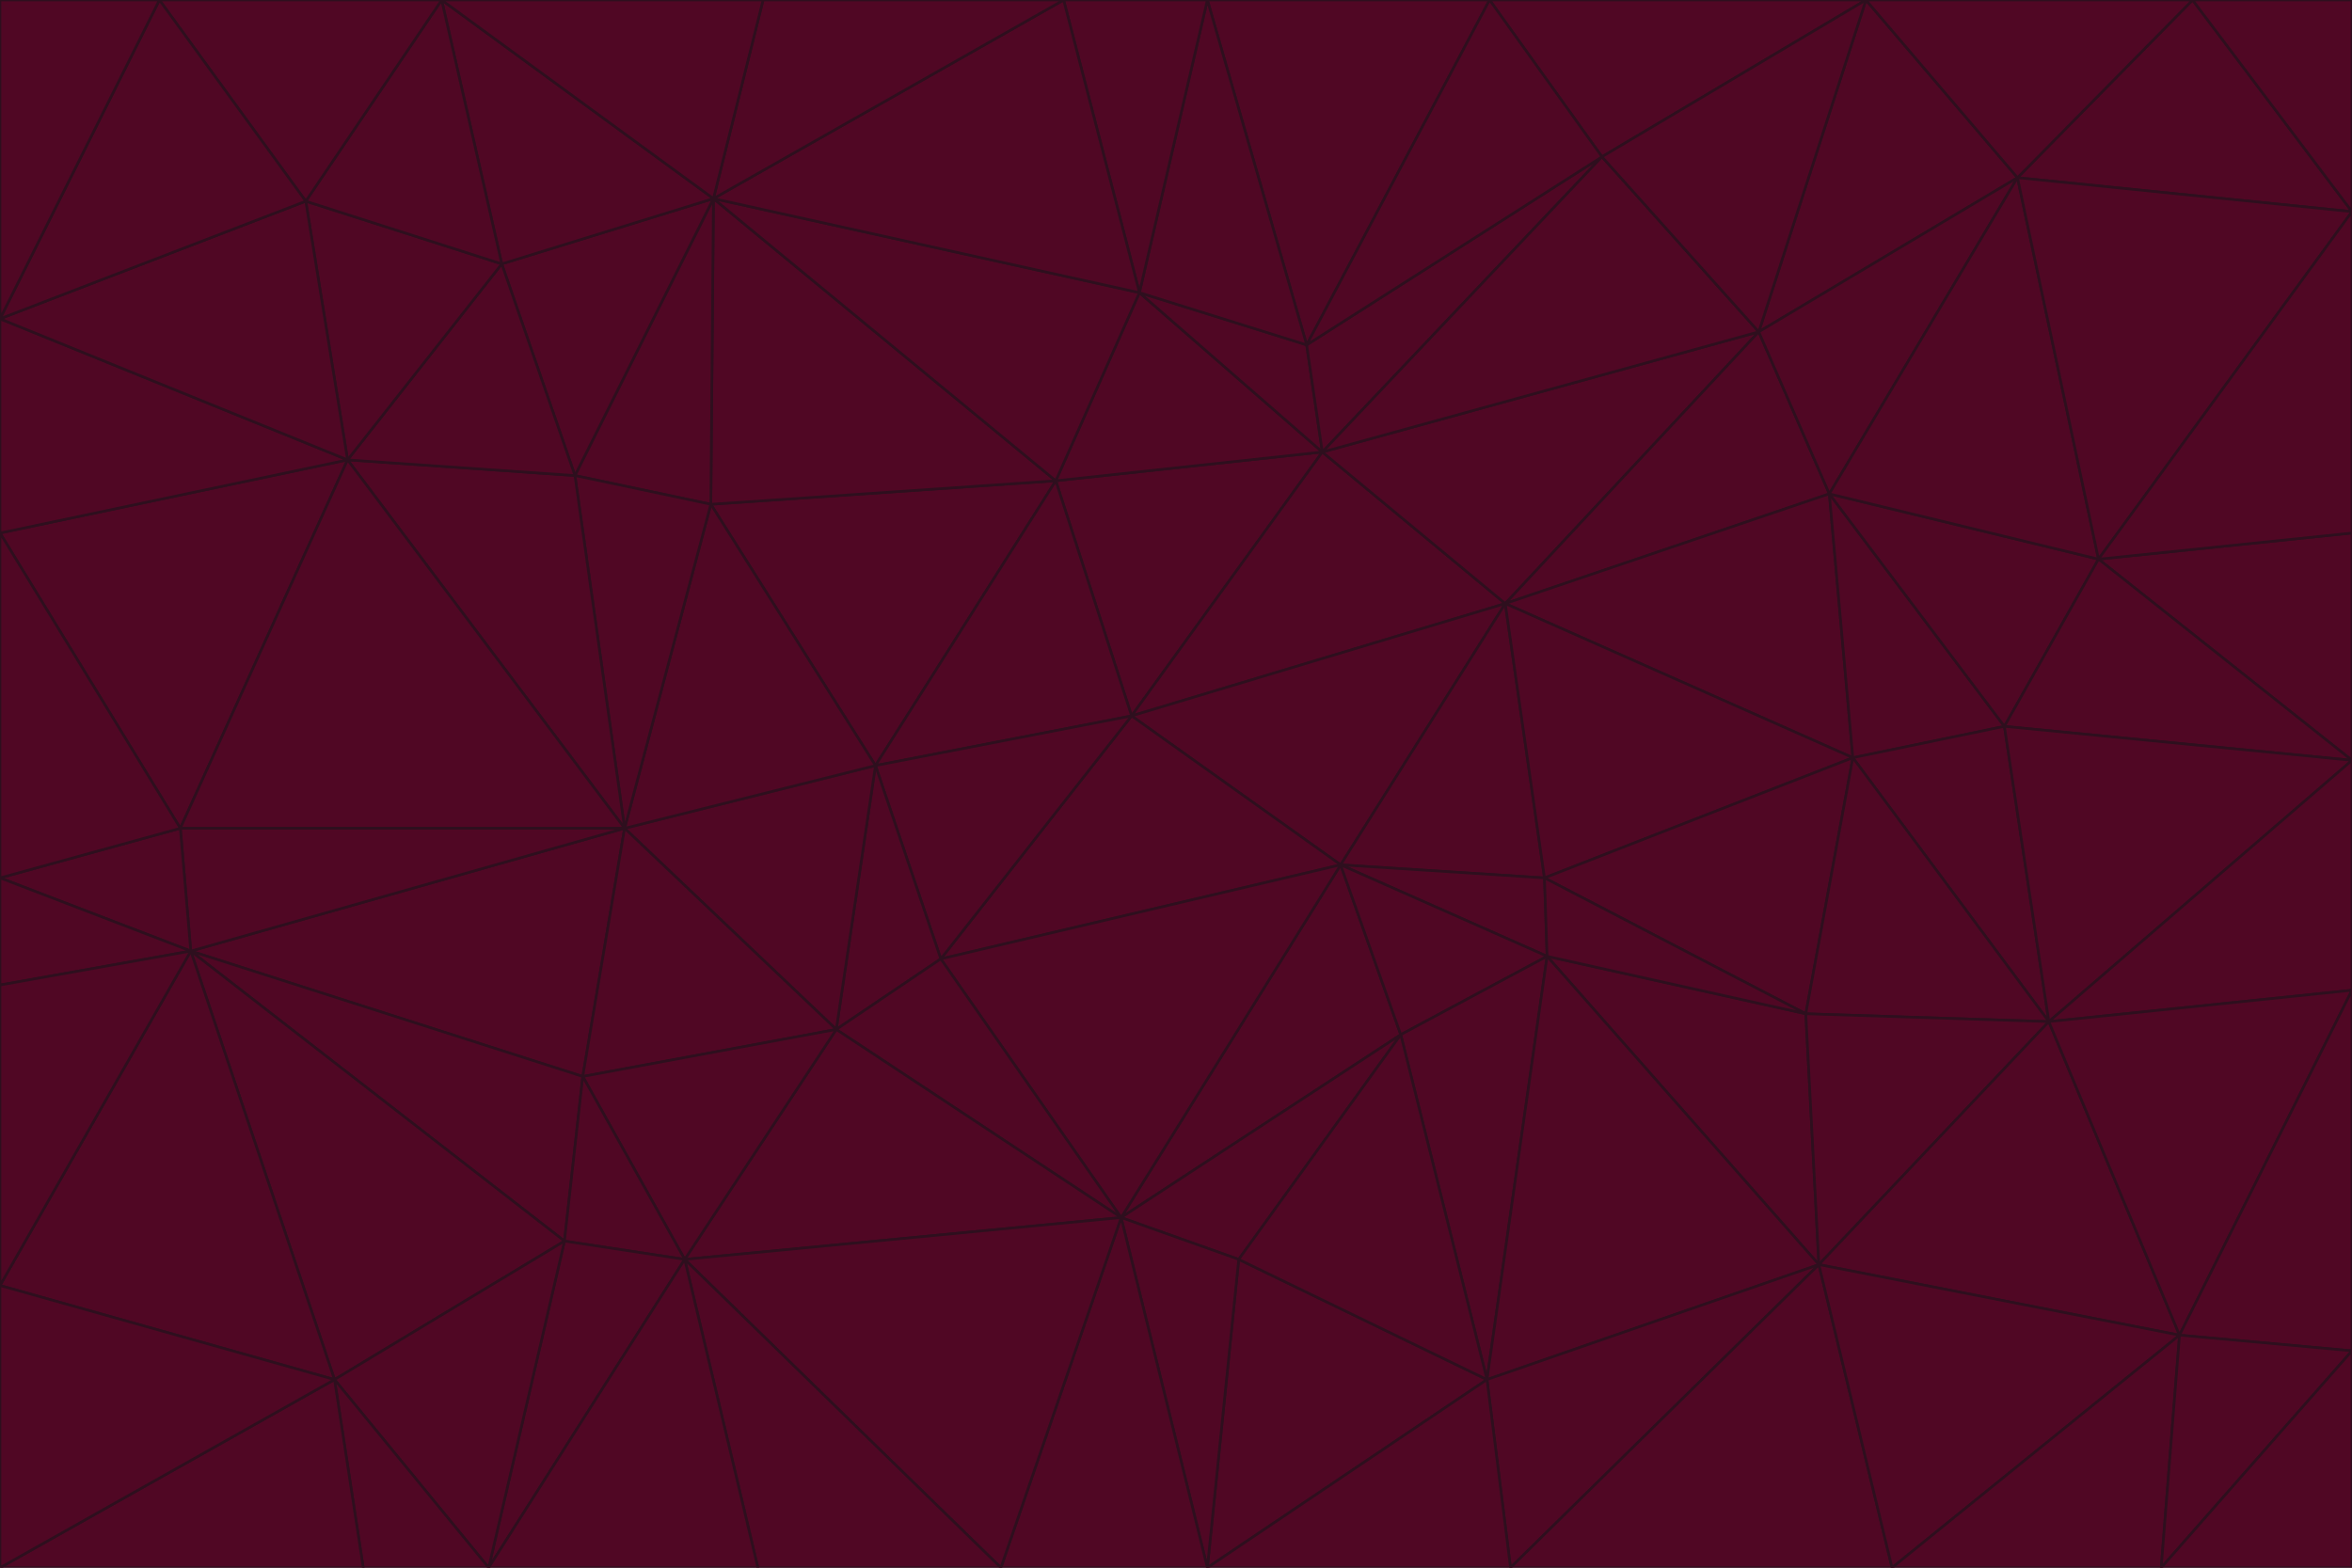 <svg id="visual" viewBox="0 0 900 600" width="900" height="600" xmlns="http://www.w3.org/2000/svg" xmlns:xlink="http://www.w3.org/1999/xlink" version="1.1"><g stroke-width="1" stroke-linejoin="bevel"><path d="M433 274L506 173L404 184Z" fill="#500724" stroke="#2e0f1e"></path><path d="M506 173L436 112L404 184Z" fill="#500724" stroke="#2e0f1e"></path><path d="M500 132L436 112L506 173Z" fill="#500724" stroke="#2e0f1e"></path><path d="M433 274L576 231L506 173Z" fill="#500724" stroke="#2e0f1e"></path><path d="M506 173L613 60L500 132Z" fill="#500724" stroke="#2e0f1e"></path><path d="M433 274L513 331L576 231Z" fill="#500724" stroke="#2e0f1e"></path><path d="M272 193L335 293L404 184Z" fill="#500724" stroke="#2e0f1e"></path><path d="M404 184L335 293L433 274Z" fill="#500724" stroke="#2e0f1e"></path><path d="M433 274L360 367L513 331Z" fill="#500724" stroke="#2e0f1e"></path><path d="M513 331L591 336L576 231Z" fill="#500724" stroke="#2e0f1e"></path><path d="M335 293L360 367L433 274Z" fill="#500724" stroke="#2e0f1e"></path><path d="M513 331L592 366L591 336Z" fill="#500724" stroke="#2e0f1e"></path><path d="M273 76L272 193L404 184Z" fill="#500724" stroke="#2e0f1e"></path><path d="M335 293L320 394L360 367Z" fill="#500724" stroke="#2e0f1e"></path><path d="M429 466L536 396L513 331Z" fill="#500724" stroke="#2e0f1e"></path><path d="M536 396L592 366L513 331Z" fill="#500724" stroke="#2e0f1e"></path><path d="M570 0L462 0L500 132Z" fill="#500724" stroke="#2e0f1e"></path><path d="M500 132L462 0L436 112Z" fill="#500724" stroke="#2e0f1e"></path><path d="M436 112L273 76L404 184Z" fill="#500724" stroke="#2e0f1e"></path><path d="M673 127L506 173L576 231Z" fill="#500724" stroke="#2e0f1e"></path><path d="M673 127L613 60L506 173Z" fill="#500724" stroke="#2e0f1e"></path><path d="M673 127L576 231L700 189Z" fill="#500724" stroke="#2e0f1e"></path><path d="M462 0L407 0L436 112Z" fill="#500724" stroke="#2e0f1e"></path><path d="M239 317L320 394L335 293Z" fill="#500724" stroke="#2e0f1e"></path><path d="M360 367L429 466L513 331Z" fill="#500724" stroke="#2e0f1e"></path><path d="M700 189L576 231L709 290Z" fill="#500724" stroke="#2e0f1e"></path><path d="M407 0L273 76L436 112Z" fill="#500724" stroke="#2e0f1e"></path><path d="M273 76L220 182L272 193Z" fill="#500724" stroke="#2e0f1e"></path><path d="M272 193L239 317L335 293Z" fill="#500724" stroke="#2e0f1e"></path><path d="M220 182L239 317L272 193Z" fill="#500724" stroke="#2e0f1e"></path><path d="M709 290L576 231L591 336Z" fill="#500724" stroke="#2e0f1e"></path><path d="M714 0L570 0L613 60Z" fill="#500724" stroke="#2e0f1e"></path><path d="M613 60L570 0L500 132Z" fill="#500724" stroke="#2e0f1e"></path><path d="M320 394L429 466L360 367Z" fill="#500724" stroke="#2e0f1e"></path><path d="M696 484L691 388L592 366Z" fill="#500724" stroke="#2e0f1e"></path><path d="M691 388L709 290L591 336Z" fill="#500724" stroke="#2e0f1e"></path><path d="M429 466L474 482L536 396Z" fill="#500724" stroke="#2e0f1e"></path><path d="M592 366L691 388L591 336Z" fill="#500724" stroke="#2e0f1e"></path><path d="M407 0L292 0L273 76Z" fill="#500724" stroke="#2e0f1e"></path><path d="M273 76L192 101L220 182Z" fill="#500724" stroke="#2e0f1e"></path><path d="M569 528L592 366L536 396Z" fill="#500724" stroke="#2e0f1e"></path><path d="M169 0L192 101L273 76Z" fill="#500724" stroke="#2e0f1e"></path><path d="M73 364L223 412L239 317Z" fill="#500724" stroke="#2e0f1e"></path><path d="M239 317L223 412L320 394Z" fill="#500724" stroke="#2e0f1e"></path><path d="M320 394L262 482L429 466Z" fill="#500724" stroke="#2e0f1e"></path><path d="M462 600L569 528L474 482Z" fill="#500724" stroke="#2e0f1e"></path><path d="M133 176L239 317L220 182Z" fill="#500724" stroke="#2e0f1e"></path><path d="M709 290L767 278L700 189Z" fill="#500724" stroke="#2e0f1e"></path><path d="M772 68L714 0L673 127Z" fill="#500724" stroke="#2e0f1e"></path><path d="M784 391L767 278L709 290Z" fill="#500724" stroke="#2e0f1e"></path><path d="M192 101L133 176L220 182Z" fill="#500724" stroke="#2e0f1e"></path><path d="M462 600L474 482L429 466Z" fill="#500724" stroke="#2e0f1e"></path><path d="M474 482L569 528L536 396Z" fill="#500724" stroke="#2e0f1e"></path><path d="M223 412L262 482L320 394Z" fill="#500724" stroke="#2e0f1e"></path><path d="M772 68L673 127L700 189Z" fill="#500724" stroke="#2e0f1e"></path><path d="M673 127L714 0L613 60Z" fill="#500724" stroke="#2e0f1e"></path><path d="M767 278L803 214L700 189Z" fill="#500724" stroke="#2e0f1e"></path><path d="M803 214L772 68L700 189Z" fill="#500724" stroke="#2e0f1e"></path><path d="M73 364L216 475L223 412Z" fill="#500724" stroke="#2e0f1e"></path><path d="M223 412L216 475L262 482Z" fill="#500724" stroke="#2e0f1e"></path><path d="M569 528L696 484L592 366Z" fill="#500724" stroke="#2e0f1e"></path><path d="M691 388L784 391L709 290Z" fill="#500724" stroke="#2e0f1e"></path><path d="M900 291L900 204L803 214Z" fill="#500724" stroke="#2e0f1e"></path><path d="M192 101L117 77L133 176Z" fill="#500724" stroke="#2e0f1e"></path><path d="M292 0L169 0L273 76Z" fill="#500724" stroke="#2e0f1e"></path><path d="M696 484L784 391L691 388Z" fill="#500724" stroke="#2e0f1e"></path><path d="M169 0L117 77L192 101Z" fill="#500724" stroke="#2e0f1e"></path><path d="M383 600L462 600L429 466Z" fill="#500724" stroke="#2e0f1e"></path><path d="M569 528L578 600L696 484Z" fill="#500724" stroke="#2e0f1e"></path><path d="M383 600L429 466L262 482Z" fill="#500724" stroke="#2e0f1e"></path><path d="M290 600L383 600L262 482Z" fill="#500724" stroke="#2e0f1e"></path><path d="M462 600L578 600L569 528Z" fill="#500724" stroke="#2e0f1e"></path><path d="M0 204L69 317L133 176Z" fill="#500724" stroke="#2e0f1e"></path><path d="M133 176L69 317L239 317Z" fill="#500724" stroke="#2e0f1e"></path><path d="M69 317L73 364L239 317Z" fill="#500724" stroke="#2e0f1e"></path><path d="M187 600L262 482L216 475Z" fill="#500724" stroke="#2e0f1e"></path><path d="M187 600L290 600L262 482Z" fill="#500724" stroke="#2e0f1e"></path><path d="M900 81L839 0L772 68Z" fill="#500724" stroke="#2e0f1e"></path><path d="M772 68L839 0L714 0Z" fill="#500724" stroke="#2e0f1e"></path><path d="M900 81L772 68L803 214Z" fill="#500724" stroke="#2e0f1e"></path><path d="M900 291L803 214L767 278Z" fill="#500724" stroke="#2e0f1e"></path><path d="M784 391L900 291L767 278Z" fill="#500724" stroke="#2e0f1e"></path><path d="M900 379L900 291L784 391Z" fill="#500724" stroke="#2e0f1e"></path><path d="M834 511L784 391L696 484Z" fill="#500724" stroke="#2e0f1e"></path><path d="M169 0L61 0L117 77Z" fill="#500724" stroke="#2e0f1e"></path><path d="M0 122L0 204L133 176Z" fill="#500724" stroke="#2e0f1e"></path><path d="M73 364L128 528L216 475Z" fill="#500724" stroke="#2e0f1e"></path><path d="M0 122L133 176L117 77Z" fill="#500724" stroke="#2e0f1e"></path><path d="M69 317L0 336L73 364Z" fill="#500724" stroke="#2e0f1e"></path><path d="M73 364L0 492L128 528Z" fill="#500724" stroke="#2e0f1e"></path><path d="M900 204L900 81L803 214Z" fill="#500724" stroke="#2e0f1e"></path><path d="M578 600L724 600L696 484Z" fill="#500724" stroke="#2e0f1e"></path><path d="M61 0L0 122L117 77Z" fill="#500724" stroke="#2e0f1e"></path><path d="M834 511L900 379L784 391Z" fill="#500724" stroke="#2e0f1e"></path><path d="M128 528L187 600L216 475Z" fill="#500724" stroke="#2e0f1e"></path><path d="M0 204L0 336L69 317Z" fill="#500724" stroke="#2e0f1e"></path><path d="M724 600L834 511L696 484Z" fill="#500724" stroke="#2e0f1e"></path><path d="M0 336L0 377L73 364Z" fill="#500724" stroke="#2e0f1e"></path><path d="M128 528L139 600L187 600Z" fill="#500724" stroke="#2e0f1e"></path><path d="M900 81L900 0L839 0Z" fill="#500724" stroke="#2e0f1e"></path><path d="M0 600L139 600L128 528Z" fill="#500724" stroke="#2e0f1e"></path><path d="M61 0L0 0L0 122Z" fill="#500724" stroke="#2e0f1e"></path><path d="M724 600L827 600L834 511Z" fill="#500724" stroke="#2e0f1e"></path><path d="M834 511L900 517L900 379Z" fill="#500724" stroke="#2e0f1e"></path><path d="M827 600L900 517L834 511Z" fill="#500724" stroke="#2e0f1e"></path><path d="M0 377L0 492L73 364Z" fill="#500724" stroke="#2e0f1e"></path><path d="M827 600L900 600L900 517Z" fill="#500724" stroke="#2e0f1e"></path><path d="M0 492L0 600L128 528Z" fill="#500724" stroke="#2e0f1e"></path></g></svg>